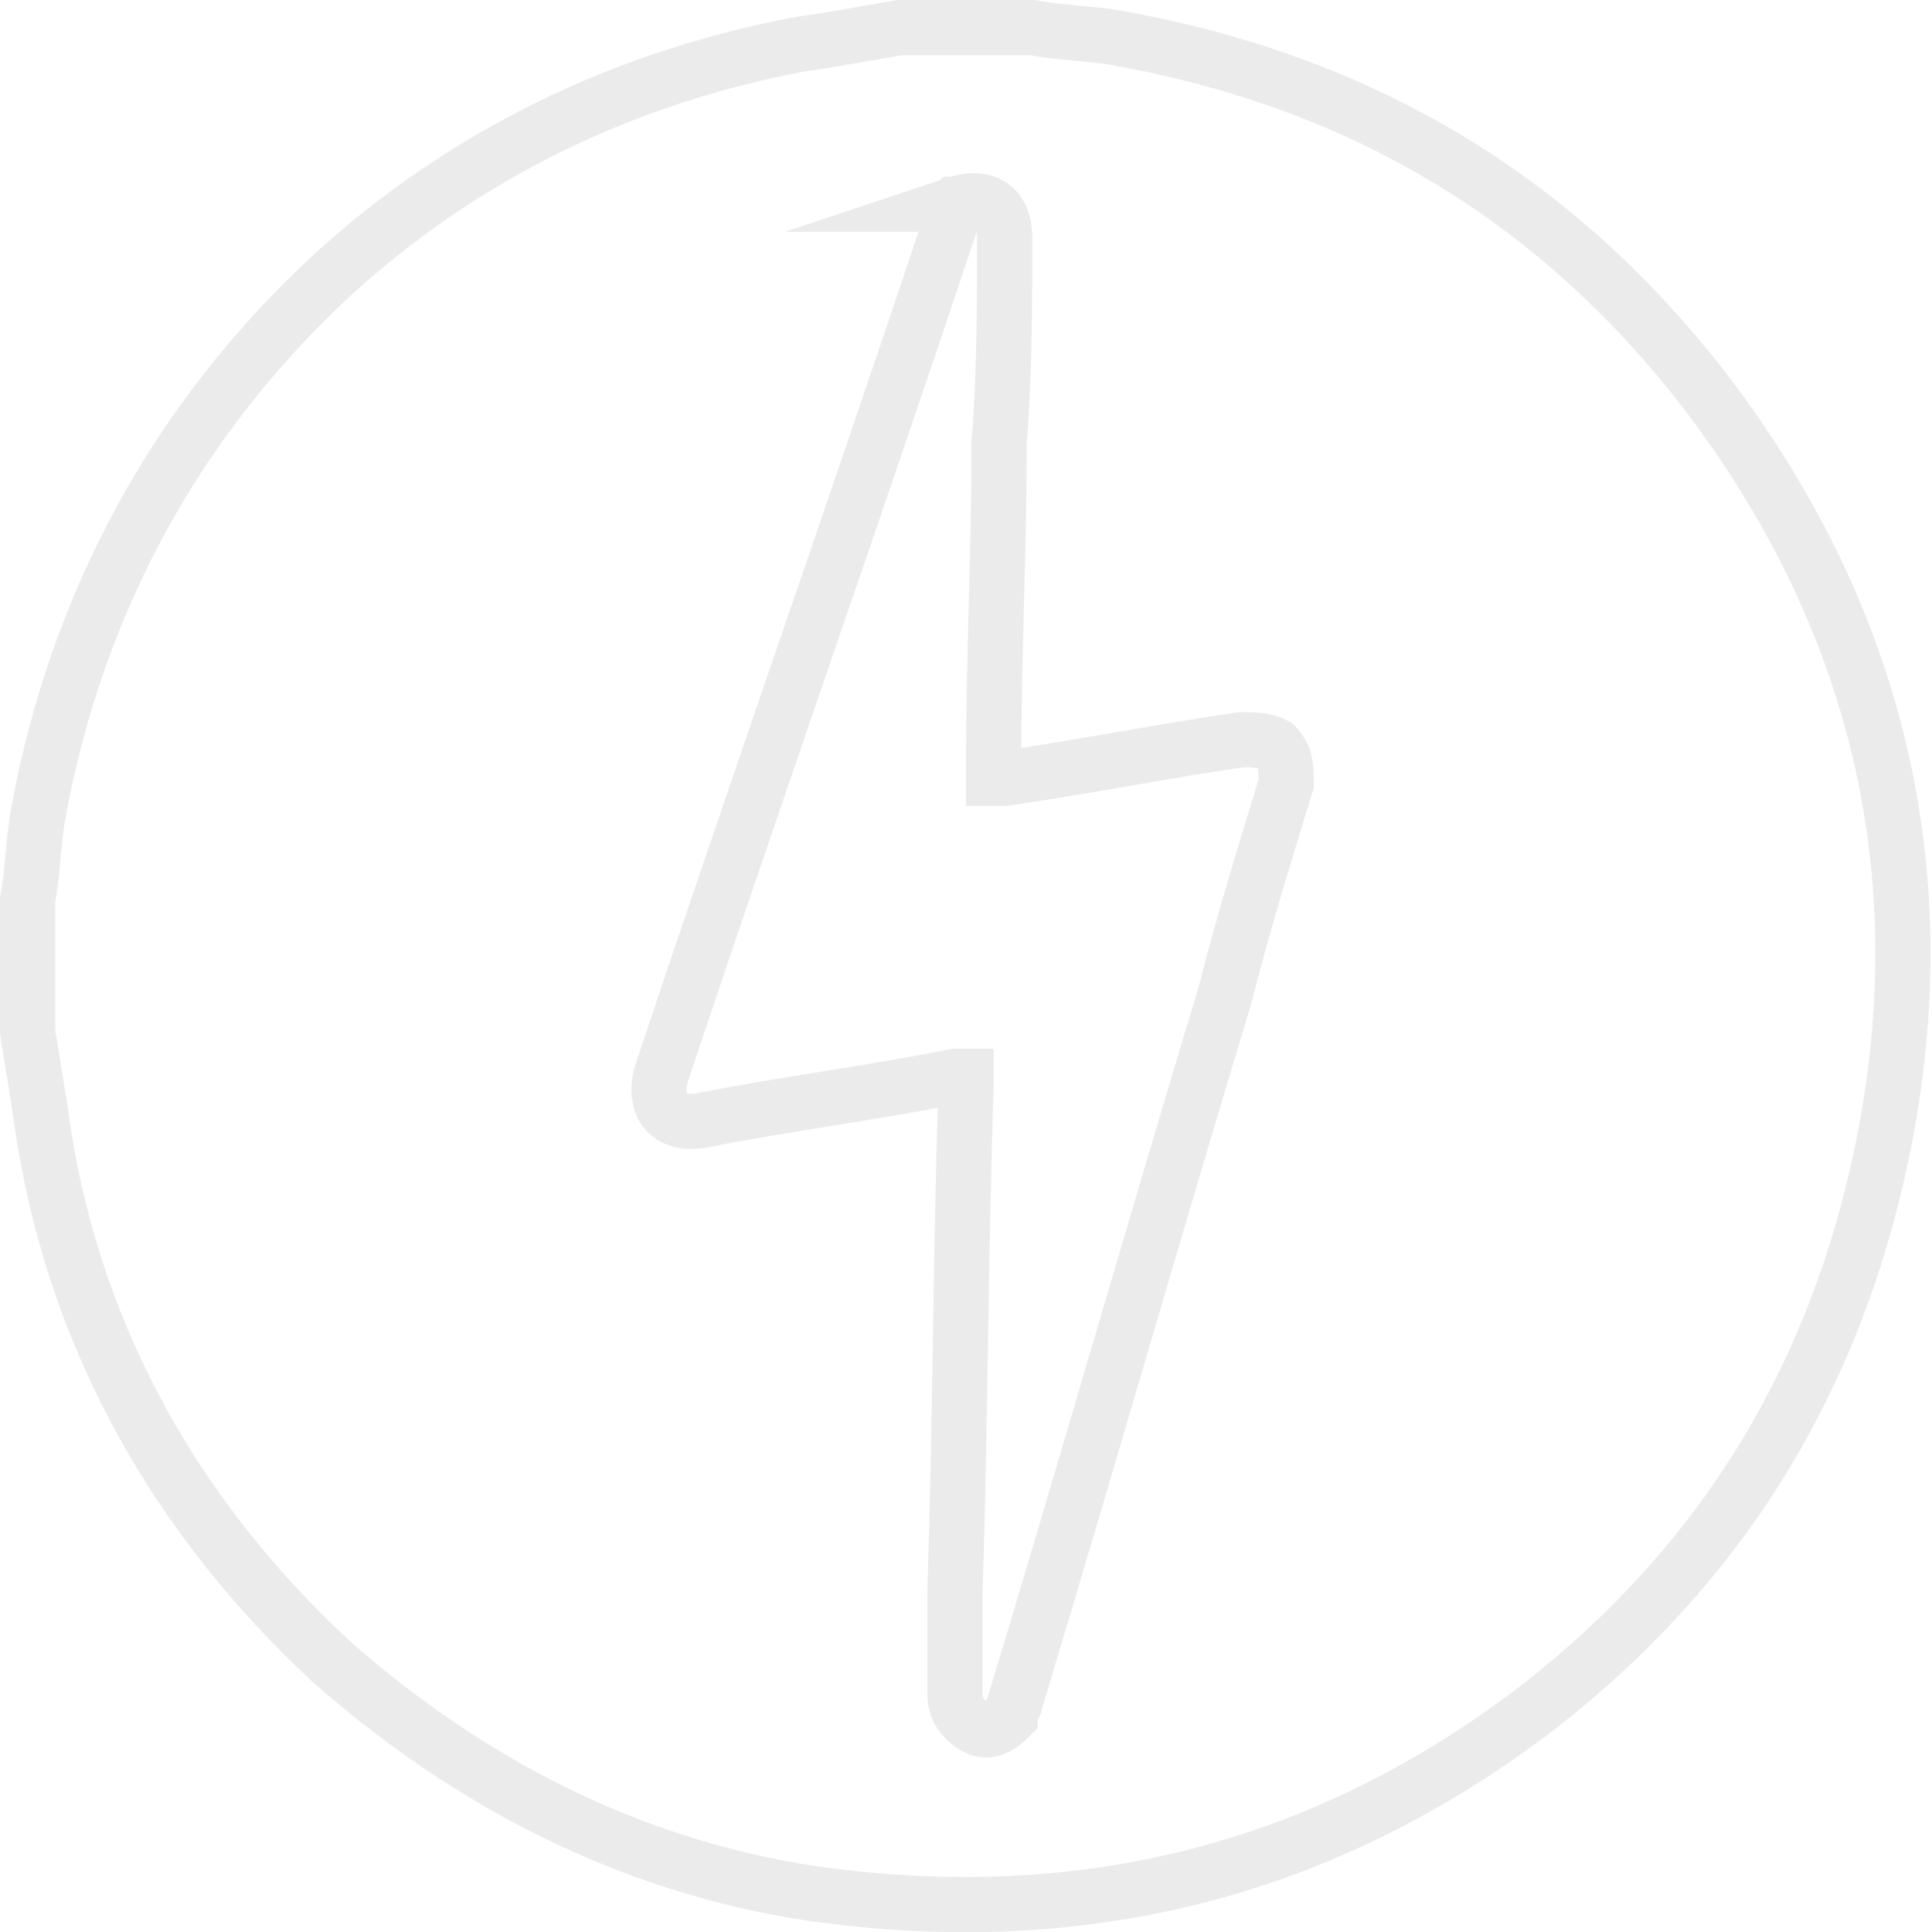 <?xml version="1.0" encoding="utf-8"?>
<!-- Generator: Adobe Illustrator 24.0.2, SVG Export Plug-In . SVG Version: 6.00 Build 0)  -->
<svg version="1.1" id="Capa_1" xmlns="http://www.w3.org/2000/svg" xmlns:xlink="http://www.w3.org/1999/xlink" x="0px" y="0px"
	 viewBox="0 0 35 35" style="enable-background:new 0 0 35 35;" xml:space="preserve">
<style type="text/css">
	.st0{opacity:0.6;fill:none;stroke:#DDDDDD;stroke-miterlimit:10;enable-background:new    ;}
</style>
<g>
	<path class="st0" d="M17.3,3.7C17.3,3.7,17.4,3.7,17.3,3.7c0.6-0.2,0.9,0.1,0.9,0.6c0,1.2,0,2.5-0.1,3.7c0,2-0.1,3.9-0.1,5.9
		c0,0.1,0,0.1,0,0.2c0.1,0,0.1,0,0.2,0c1.4-0.2,2.9-0.5,4.3-0.7c0.2,0,0.4,0,0.6,0.1c0.2,0.2,0.2,0.4,0.2,0.7
		c-0.4,1.3-0.8,2.6-1.1,3.8c-1.3,4.3-2.5,8.5-3.8,12.8c0,0.1-0.1,0.2-0.1,0.3c-0.2,0.2-0.4,0.3-0.6,0.2c-0.2-0.1-0.4-0.3-0.4-0.6
		c0-0.6,0-1.3,0-1.9c0.1-3,0.1-6.1,0.2-9.1c0-0.1,0-0.1,0-0.2c-0.1,0-0.2,0-0.2,0c-1.5,0.3-3.1,0.5-4.6,0.8
		c-0.6,0.1-0.9-0.3-0.7-0.9c1.7-5.1,3.5-10.2,5.2-15.3c0,0,0,0,0-0.1C17.1,3.9,17.2,3.8,17.3,3.7z"/>
	<path class="st0" d="M0.5,18.7c0-0.8,0-1.6,0-2.4c0.1-0.5,0.1-1.1,0.2-1.6C1.4,10.9,3.2,7.6,6,5c2.4-2.2,5.3-3.6,8.5-4.2
		c0.7-0.1,1.2-0.2,1.8-0.3c0.8,0,1.6,0,2.4,0c0.5,0.1,1.1,0.1,1.6,0.2c4.4,0.8,7.9,2.9,10.6,6.4c3.2,4.2,4.3,9,3.1,14.2
		c-0.9,3.9-2.9,7.1-6.1,9.6c-3.9,3-8.3,4.1-13.2,3.4c-3.3-0.5-6.2-2-8.7-4.2c-2.8-2.6-4.6-5.8-5.2-9.5C0.7,19.9,0.6,19.3,0.5,18.7z"
		/>
</g>
</svg>
